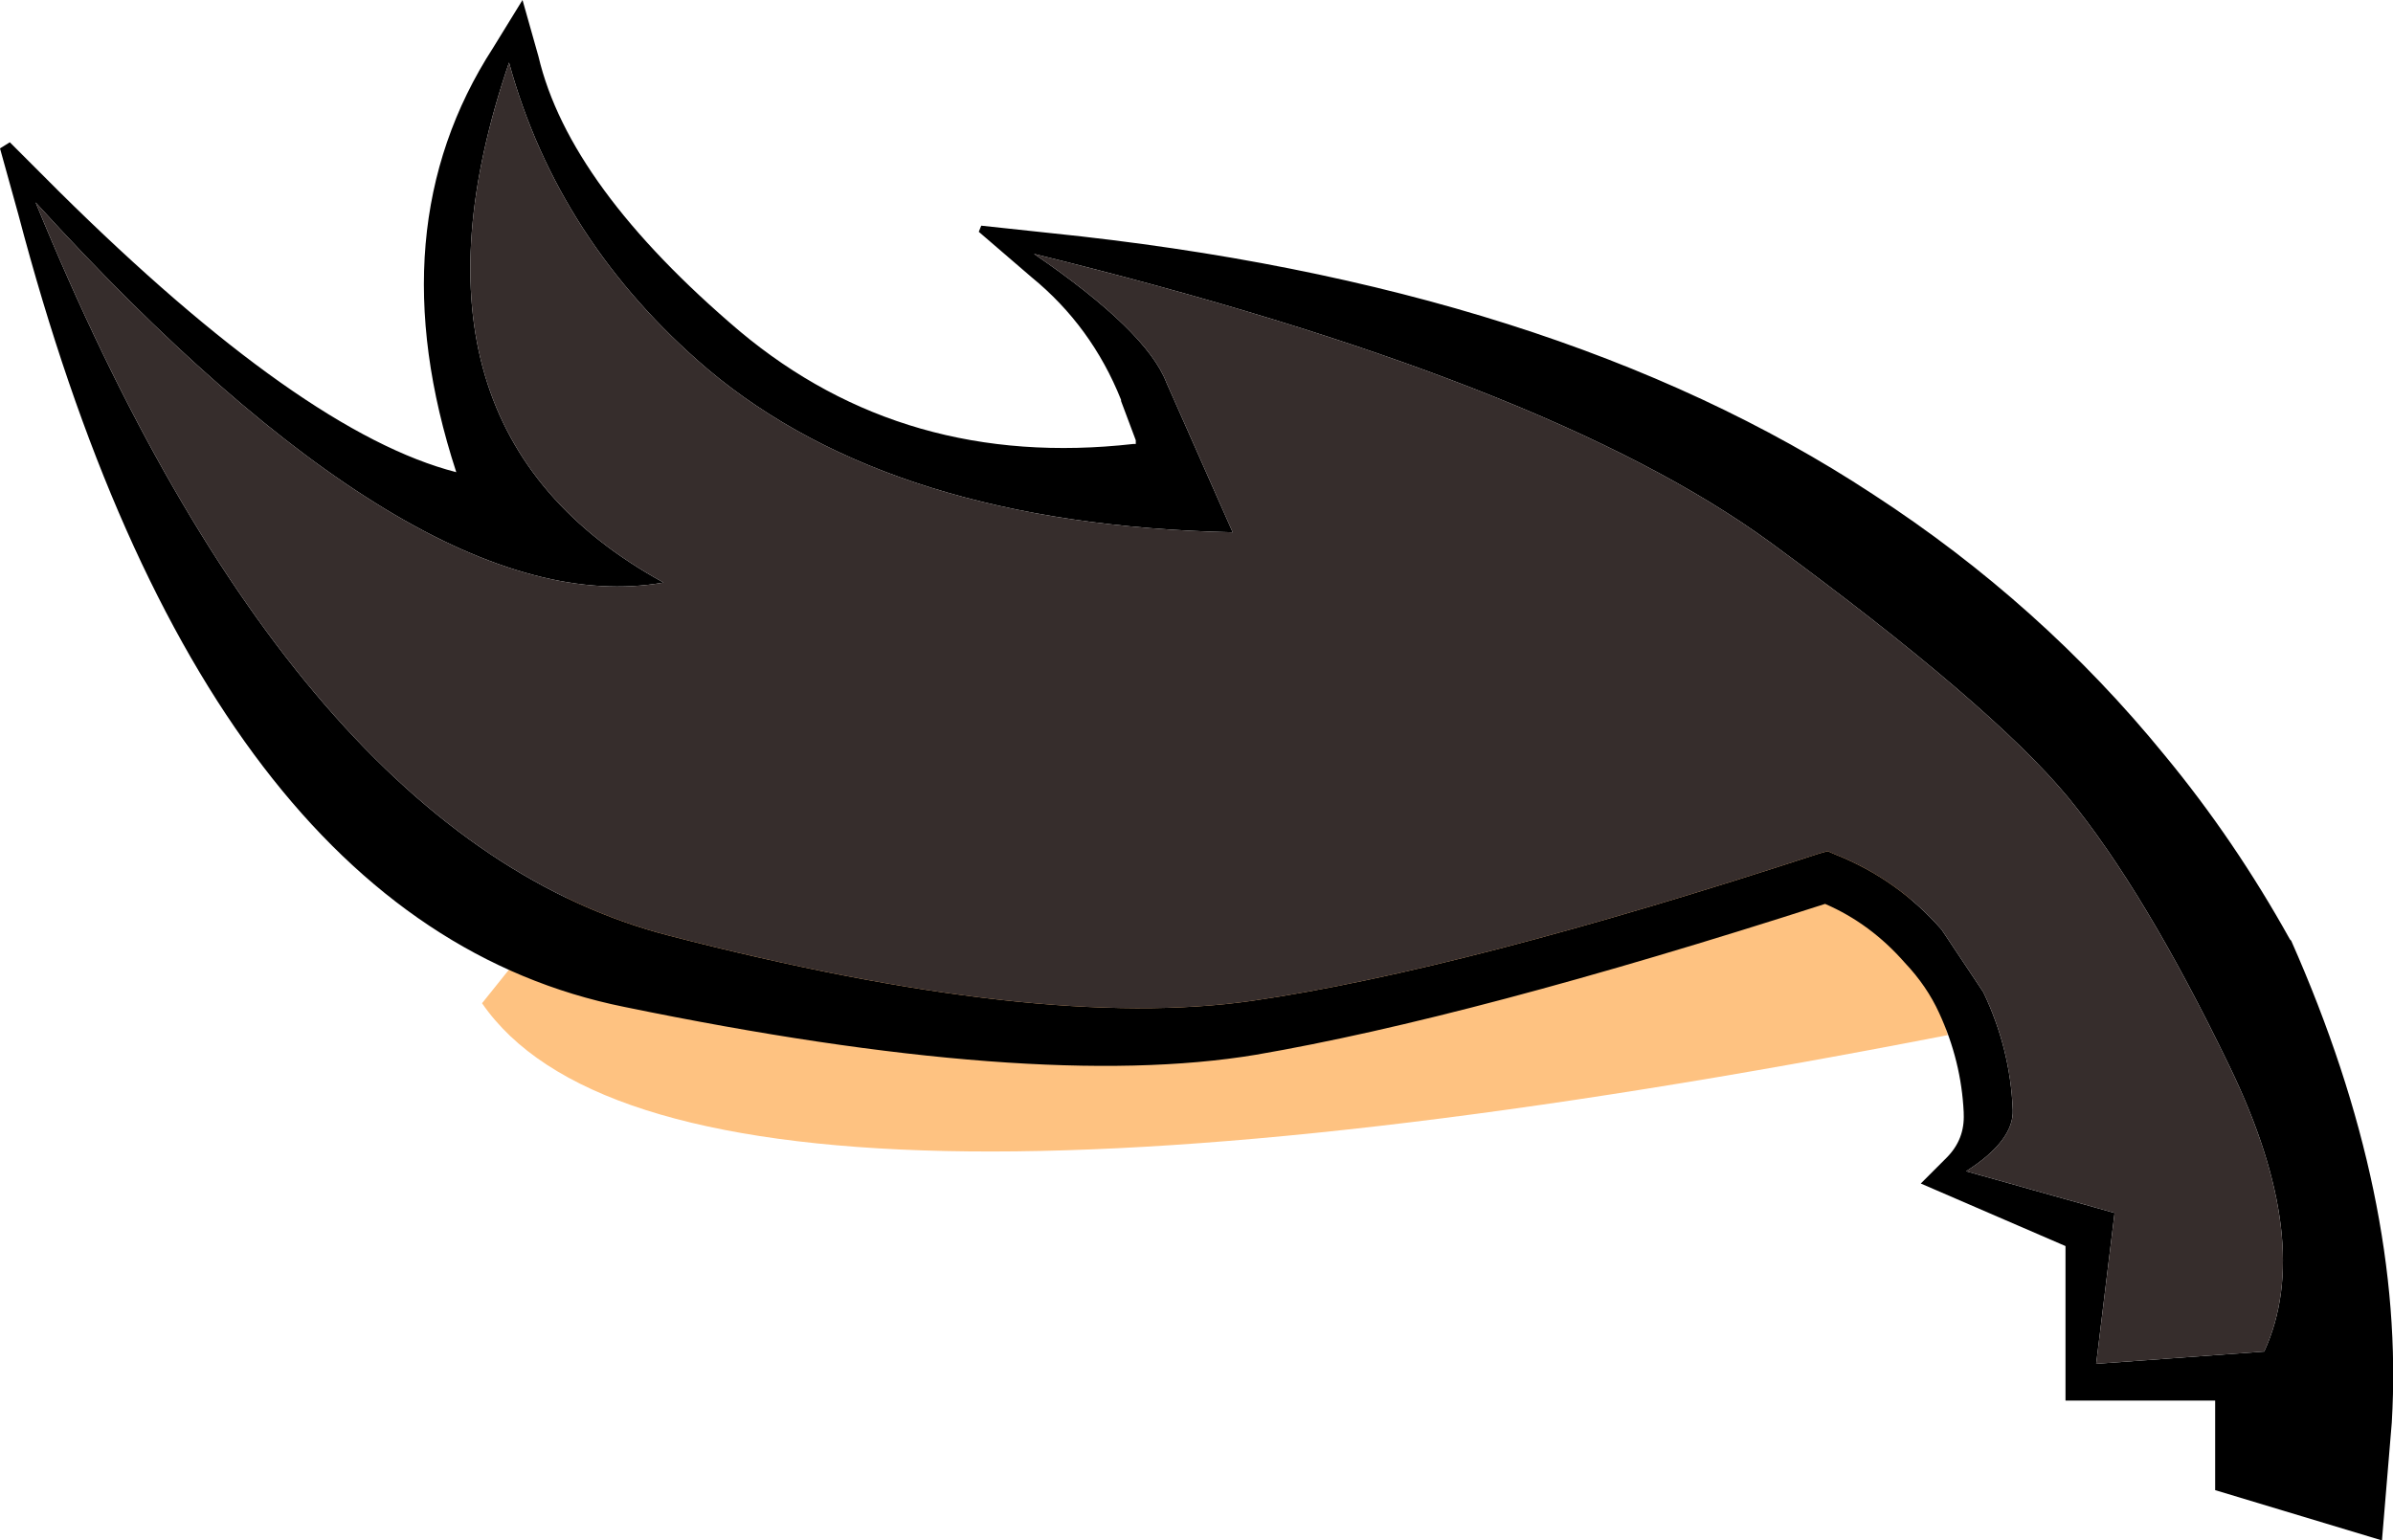 <?xml version="1.0" encoding="UTF-8" standalone="no"?>
<svg xmlns:ffdec="https://www.free-decompiler.com/flash" xmlns:xlink="http://www.w3.org/1999/xlink" ffdec:objectType="shape" height="62.8px" width="97.55px" xmlns="http://www.w3.org/2000/svg">
  <g transform="matrix(1.0, 0.0, 0.0, 1.0, 55.2, 42.0)">
    <path d="M-35.55 -1.1 L-32.1 -5.4 19.2 -18.2 24.2 0.2 Q-27.7 10.3 -35.55 -1.1" fill="#fec281" fill-rule="evenodd" stroke="none"/>
    <path d="M18.95 -7.2 L19.3 -7.3 19.65 -7.15 Q22.15 -6.15 23.95 -4.1 L25.65 -1.55 Q26.75 0.75 26.85 3.25 26.9 4.5 24.95 5.75 L31.0 7.45 30.25 13.6 37.1 13.1 Q39.15 8.65 35.7 1.5 32.25 -5.65 29.1 -9.5 25.95 -13.3 16.95 -19.9 7.9 -26.5 -13.05 -31.65 -8.45 -28.5 -7.65 -26.4 L-4.95 -20.3 Q-18.8 -20.6 -26.35 -26.95 -32.45 -32.15 -34.45 -39.45 -39.55 -24.5 -28.15 -18.25 -38.05 -16.5 -53.75 -33.75 -43.1 -7.75 -27.9 -3.85 -12.8 0.05 -4.15 -1.2 4.45 -2.45 18.95 -7.2 M23.85 -0.7 Q23.35 -1.8 22.45 -2.75 21.05 -4.35 19.2 -5.15 4.75 -0.5 -4.0 1.0 -13.0 2.5 -29.75 -0.95 -46.85 -4.4 -54.45 -33.25 L-55.2 -35.95 -54.8 -36.2 -52.8 -34.2 Q-42.85 -24.35 -36.6 -22.75 -39.85 -32.7 -35.1 -40.05 L-33.9 -42.0 -33.25 -39.7 Q-32.0 -34.4 -25.05 -28.5 -18.3 -22.85 -9.0 -23.9 L-8.9 -23.9 -8.9 -24.05 -9.5 -25.65 -9.5 -25.7 Q-10.7 -28.7 -13.15 -30.7 L-15.3 -32.55 -15.2 -32.8 -12.4 -32.5 Q8.15 -30.4 21.15 -21.85 28.0 -17.4 33.05 -11.2 35.9 -7.75 38.15 -3.7 L38.2 -3.65 Q42.85 6.85 42.3 16.0 L42.0 19.6 41.9 20.8 35.1 18.75 35.1 15.1 29.0 15.1 29.0 8.8 23.1 6.25 24.15 5.2 Q24.9 4.45 24.85 3.4 L24.85 3.35 Q24.75 1.25 23.85 -0.7" fill="#000000" fill-rule="evenodd" stroke="none"/>
    <path d="M18.95 -7.2 Q4.45 -2.45 -4.15 -1.2 -12.8 0.05 -27.9 -3.85 -43.1 -7.75 -53.75 -33.75 -38.05 -16.5 -28.15 -18.25 -39.55 -24.5 -34.45 -39.45 -32.45 -32.15 -26.35 -26.95 -18.8 -20.6 -4.95 -20.3 L-7.65 -26.4 Q-8.45 -28.5 -13.05 -31.65 7.9 -26.5 16.95 -19.9 25.95 -13.3 29.1 -9.5 32.25 -5.65 35.7 1.5 39.15 8.65 37.1 13.1 L30.25 13.6 31.0 7.45 24.95 5.75 Q26.9 4.5 26.85 3.25 26.75 0.75 25.65 -1.55 L23.95 -4.1 Q22.15 -6.15 19.65 -7.15 L19.3 -7.3 18.95 -7.2" fill="#362d2c" fill-rule="evenodd" stroke="none"/>
  </g>
</svg>
